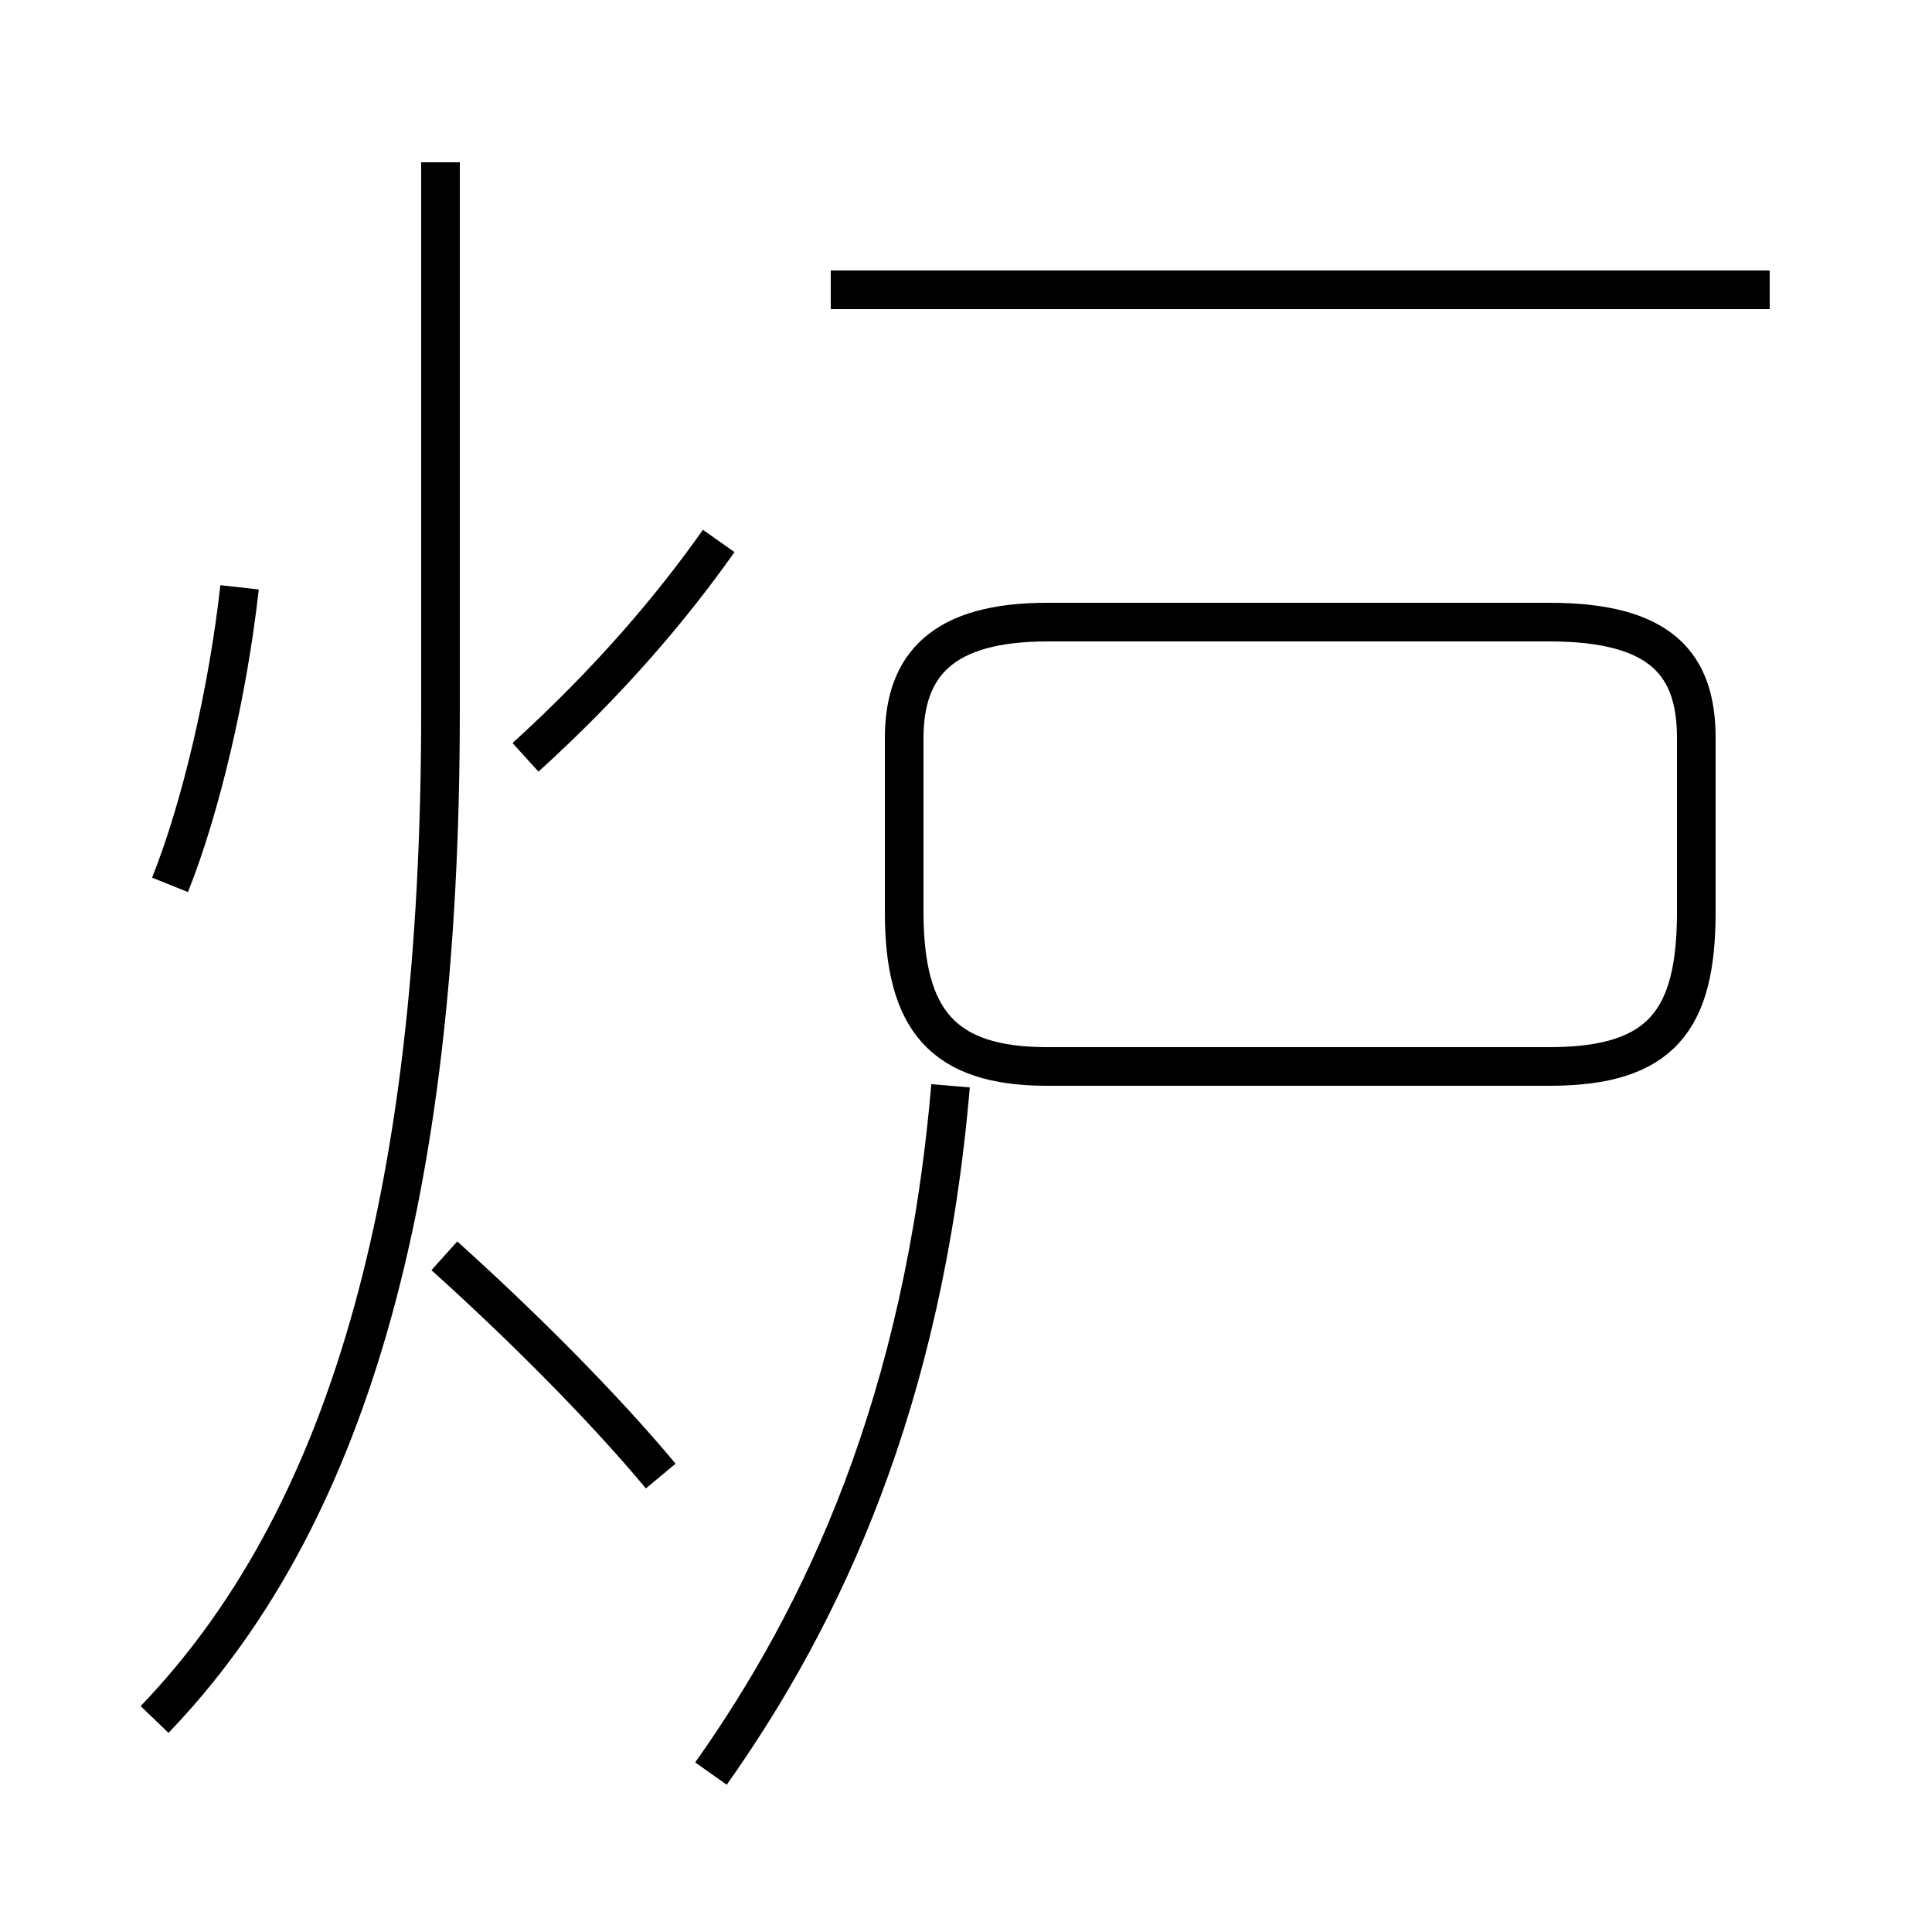 <?xml version='1.0' encoding='utf8'?>
<svg viewBox="0.0 -44.0 50.0 50.0" version="1.1" xmlns="http://www.w3.org/2000/svg">
<rect x="0.0" y="-44.0" width="50.0" height="50.0" fill="#808080" stroke="none"/>
<rect x="-1000" y="-1000" width="2000" height="2000" stroke="white" fill="white"/>
<g style="fill:none; stroke:#000000;  stroke-width:1">
<path d="M 4.0 -0.5 C 8.9 4.6 11.4 12.8 11.4 25.6 L 11.4 39.8 M 17.1 5.8 C 15.6 7.6 13.5 9.7 11.5 11.5 M 18.4 -1.9 C 21.3 2.2 23.9 7.7 24.6 15.9 M 18.6 30.0 C 17.4 28.3 15.8 26.4 13.6 24.4 M 27.1 16.4 L 40.1 16.4 C 43.0 16.4 43.9 17.6 43.9 20.4 L 43.9 24.9 C 43.9 26.8 43.0 27.9 40.1 27.9 L 27.1 27.9 C 24.4 27.9 23.4 26.8 23.4 24.9 L 23.4 20.4 C 23.4 17.6 24.4 16.4 27.1 16.4 Z M 45.8 36.5 L 21.5 36.5 M 4.4 21.1 C 5.2 23.1 5.9 26.1 6.2 28.8 " transform="scale(1, -1)" />
</g>
</svg>